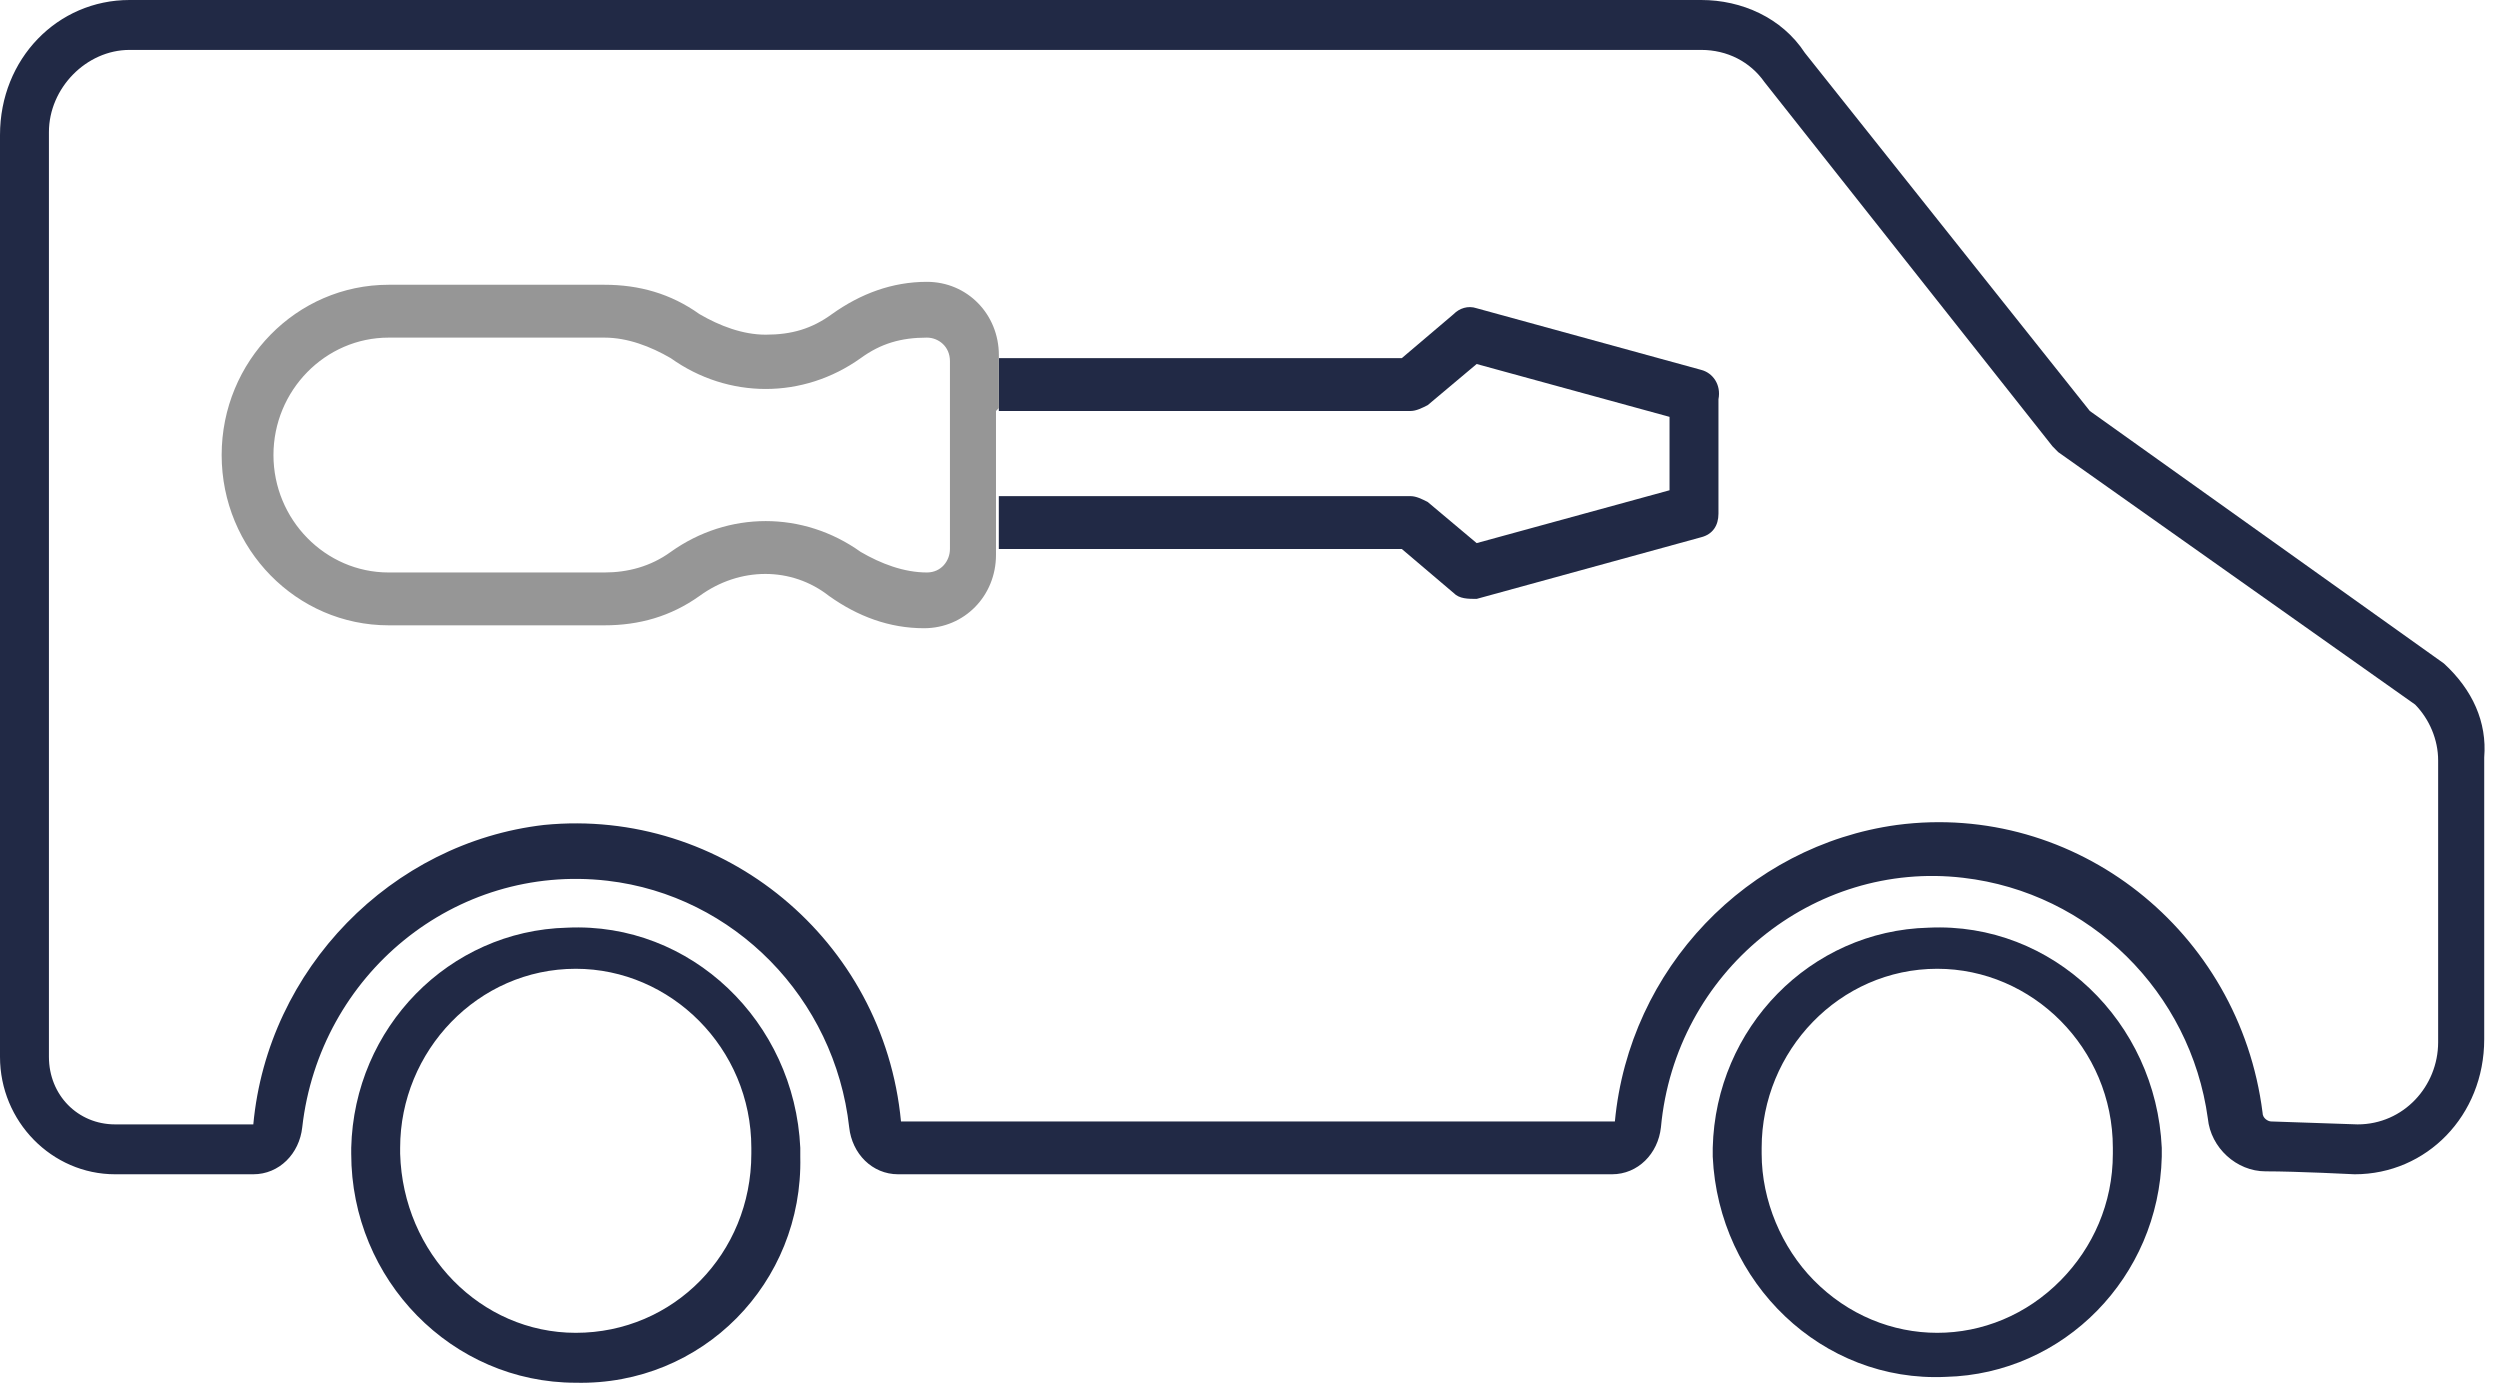 <svg width="86" height="48" viewBox="0 0 86 48" fill="none" xmlns="http://www.w3.org/2000/svg">
<g clip-path="url(#clip0_2939_5732)">
<path d="M84.07 22.823L71.89 14.138L62.087 1.818C61.295 0.606 59.909 0 58.522 0H4.456C1.98 0 0 2.02 0 4.645V36.356C0 38.578 1.782 40.395 3.961 40.395H8.714C9.605 40.395 10.298 39.689 10.397 38.78C10.992 33.528 15.646 29.691 20.894 30.297C25.251 30.802 28.717 34.336 29.212 38.78C29.311 39.689 30.004 40.395 30.895 40.395H55.453C56.344 40.395 57.037 39.689 57.136 38.78C57.631 33.427 62.384 29.59 67.533 30.196C71.89 30.701 75.356 34.134 75.95 38.477C76.049 39.487 76.941 40.294 77.931 40.294C79.02 40.294 81.001 40.395 81.001 40.395C83.476 40.395 85.457 38.376 85.457 35.75V26.055C85.556 24.843 85.06 23.732 84.07 22.823ZM83.872 35.851C83.872 37.366 82.684 38.679 81.1 38.679L78.129 38.578C78.03 38.578 77.832 38.477 77.832 38.275C77.04 32.013 71.395 27.57 65.256 28.378C60.107 29.085 56.047 33.326 55.552 38.578H30.994C30.4 32.316 24.855 27.772 18.715 28.378C13.467 28.984 9.209 33.326 8.714 38.679H3.961C2.674 38.679 1.683 37.669 1.683 36.356V4.544C1.683 3.03 2.971 1.717 4.456 1.717H58.522C59.414 1.717 60.206 2.121 60.701 2.828L70.603 15.35L70.801 15.552L83.08 24.237C83.575 24.742 83.872 25.449 83.872 26.156V35.851Z" fill="#212945"/>
<path d="M74.365 39.486C74.168 35.144 70.603 31.71 66.345 31.912C62.285 32.013 59.017 35.346 58.918 39.486V39.789C59.116 44.132 62.681 47.566 66.939 47.364C70.999 47.263 74.266 43.93 74.365 39.789V39.486ZM70.9 44.031C68.523 46.455 64.76 46.455 62.384 44.031C61.294 42.92 60.601 41.304 60.601 39.688V39.486C60.601 36.154 63.275 33.326 66.642 33.326C69.909 33.326 72.682 36.053 72.682 39.486V39.688C72.682 41.405 71.989 42.92 70.9 44.031Z" fill="#212945"/>
<path d="M27.53 39.789V39.486C27.331 35.144 23.767 31.71 19.509 31.912C15.449 32.013 12.181 35.346 12.082 39.486V39.688C12.082 44.031 15.548 47.566 19.806 47.566C24.163 47.666 27.629 44.132 27.53 39.789ZM19.806 45.849C16.538 45.849 13.864 43.122 13.765 39.688V39.486C13.765 36.154 16.439 33.326 19.806 33.326C23.073 33.326 25.846 36.053 25.846 39.486V39.688C25.846 43.122 23.173 45.849 19.806 45.849Z" fill="#212945"/>
<path d="M58.521 12.724L50.797 10.604C50.5 10.503 50.203 10.604 50.005 10.806L48.222 12.32H34.359V14.138H48.52C48.718 14.138 48.916 14.037 49.114 13.936L50.797 12.522L57.432 14.34V16.865L50.797 18.683L49.114 17.269C48.916 17.168 48.718 17.067 48.52 17.067H34.359V18.885H48.222L50.005 20.399C50.203 20.602 50.5 20.602 50.797 20.602L58.521 18.481C58.917 18.38 59.115 18.077 59.115 17.673V13.734C59.214 13.229 58.917 12.825 58.521 12.724Z" fill="#212945"/>
<path d="M34.361 14.037V12.22C34.361 10.806 33.272 9.695 31.886 9.695C30.697 9.695 29.608 10.099 28.618 10.806C27.925 11.311 27.232 11.513 26.34 11.513C25.548 11.513 24.756 11.21 24.063 10.806C23.073 10.099 21.983 9.796 20.795 9.796H13.368C10.2 9.796 7.625 12.421 7.625 15.653C7.625 18.885 10.2 21.511 13.368 21.511H20.795C21.983 21.511 23.073 21.207 24.063 20.501C25.449 19.491 27.232 19.491 28.519 20.501C29.509 21.207 30.598 21.611 31.787 21.611C33.173 21.611 34.262 20.501 34.262 19.087V14.138L34.361 14.037ZM32.678 18.885C32.678 19.289 32.381 19.693 31.886 19.693C31.093 19.693 30.301 19.39 29.608 18.986C27.628 17.572 25.053 17.572 23.073 18.986C22.379 19.491 21.587 19.693 20.795 19.693H13.368C11.19 19.693 9.407 17.875 9.407 15.653C9.407 13.431 11.19 11.614 13.368 11.614H20.795C21.587 11.614 22.379 11.917 23.073 12.32C25.053 13.734 27.628 13.734 29.608 12.32C30.301 11.816 30.994 11.614 31.886 11.614C32.282 11.614 32.678 11.917 32.678 12.421V18.885Z" fill="#969696"/>
</g>
<defs>
<clipPath id="clip0_2939_5732">
<rect width="85.556" height="47.667" fill="white"/>
</clipPath>
</defs>
</svg>
